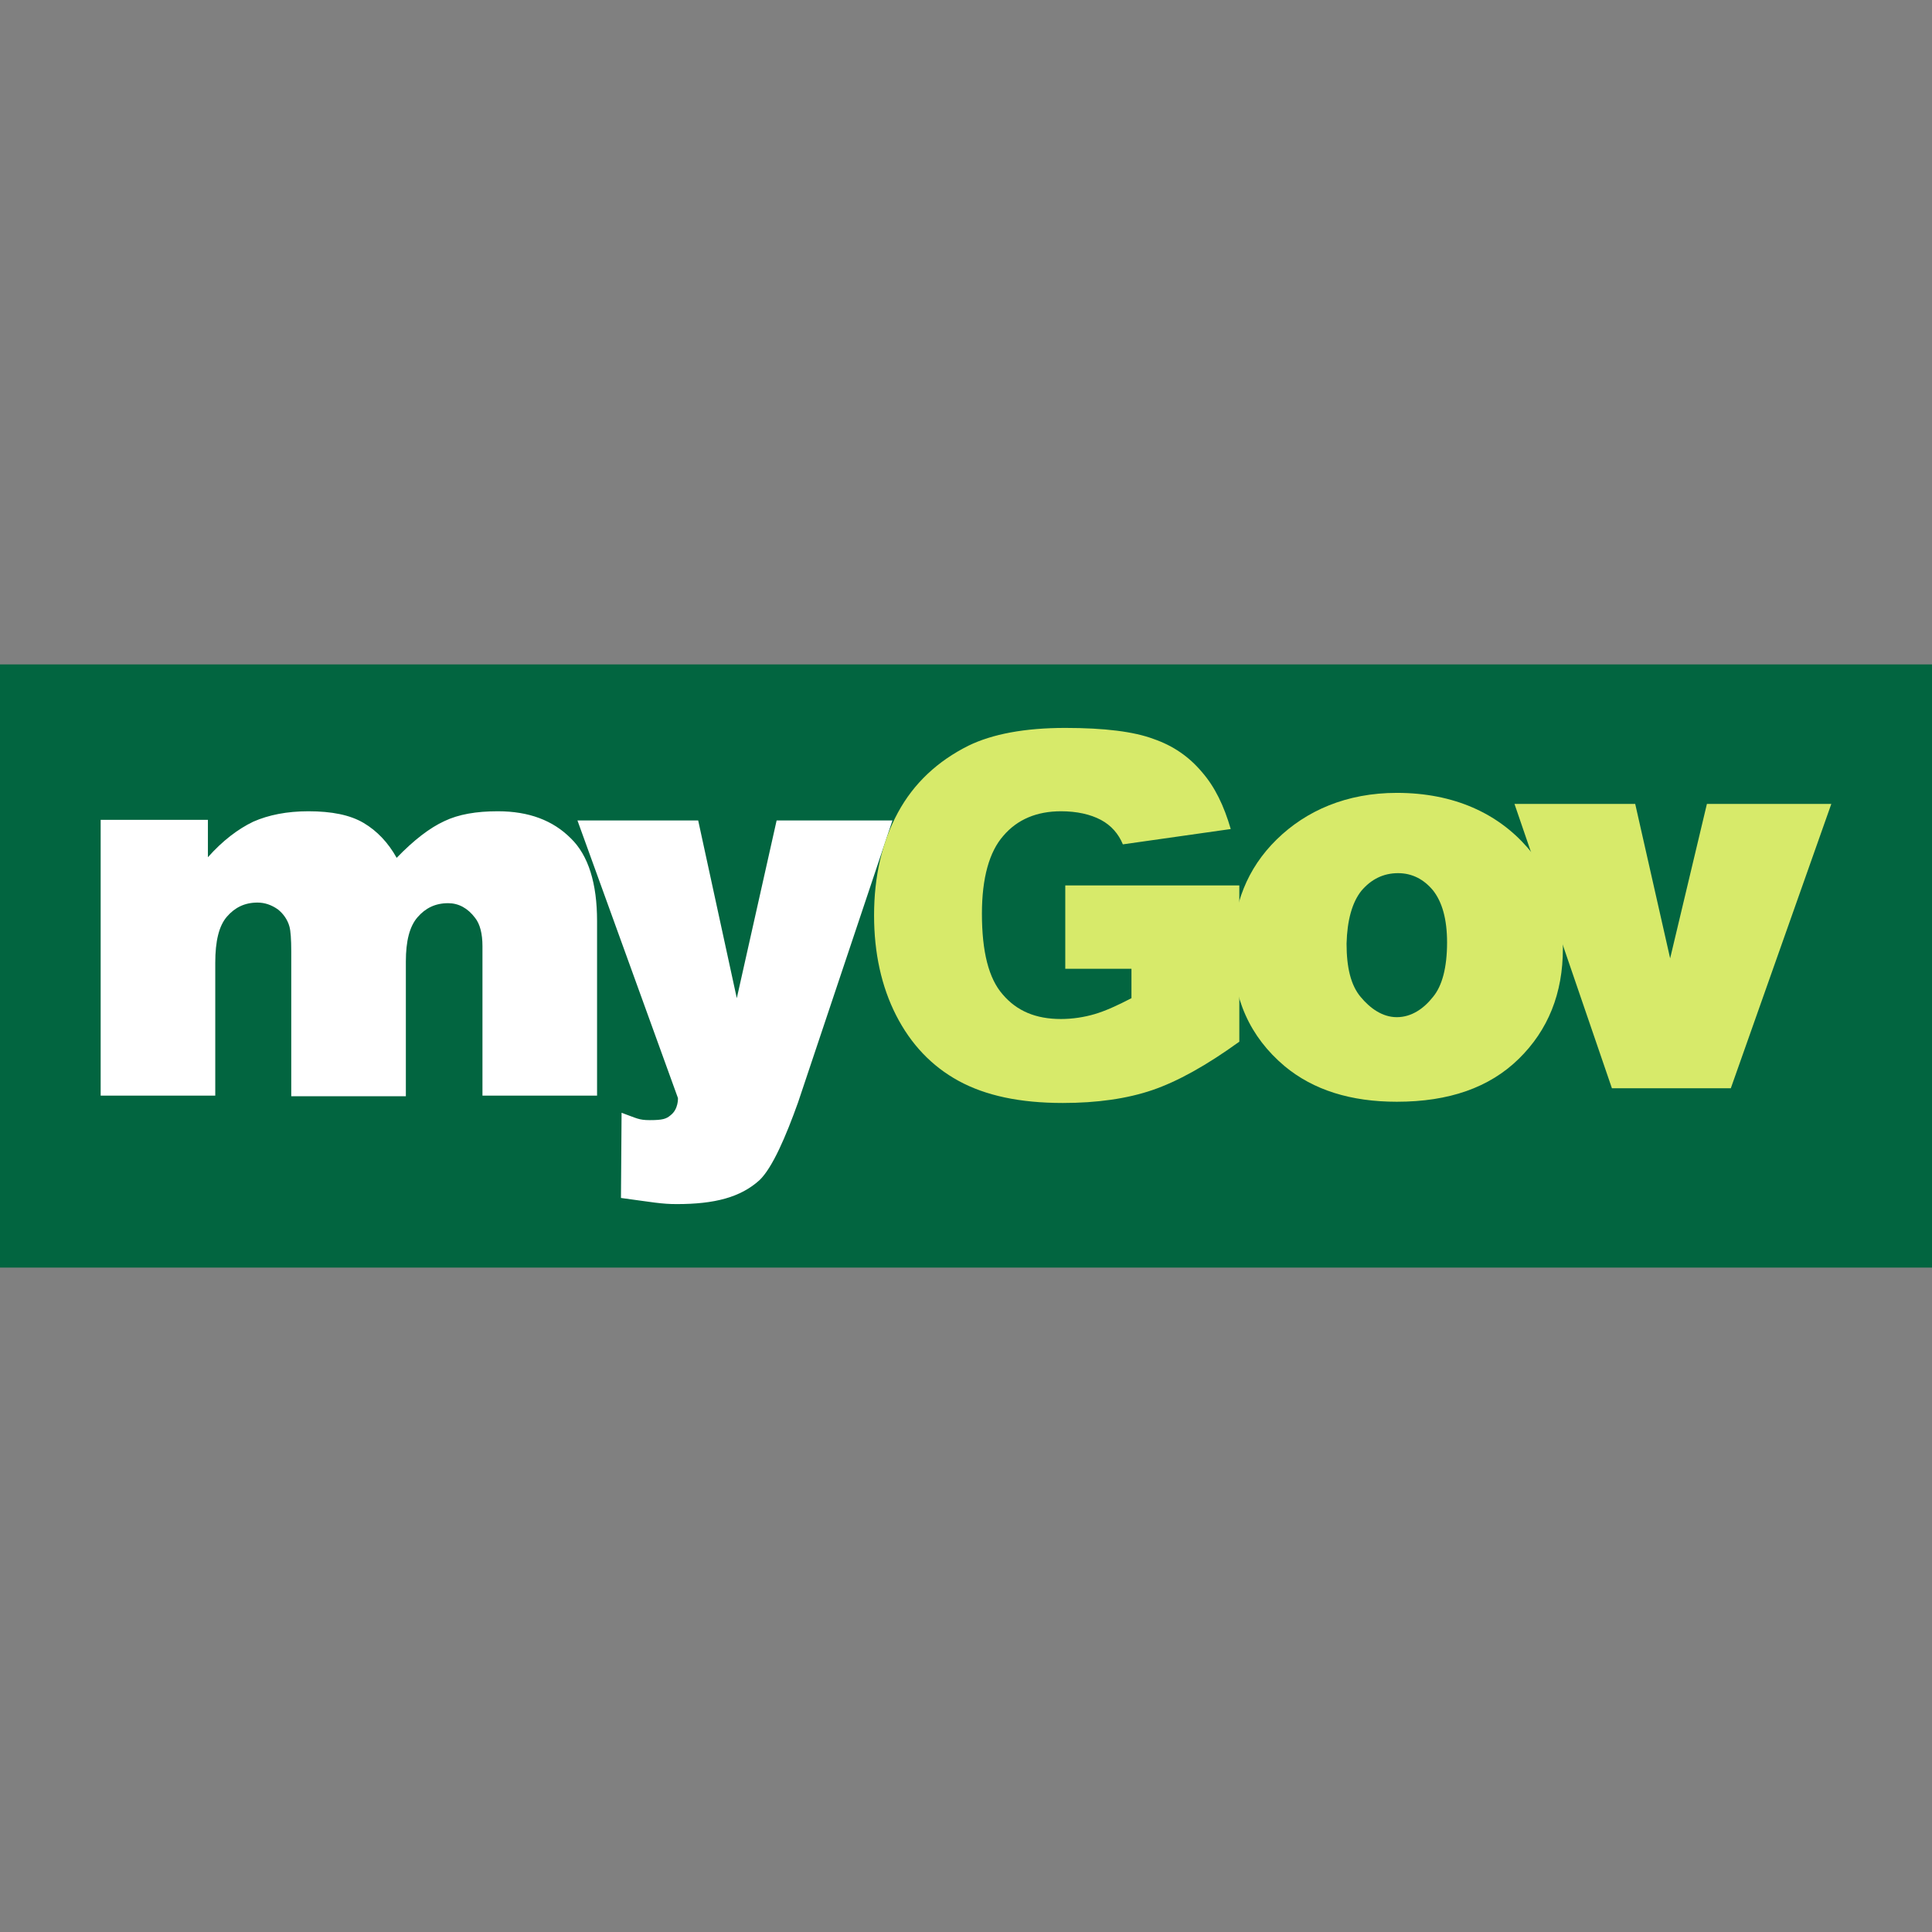 <svg xmlns="http://www.w3.org/2000/svg" version="1.1" id="Layer_1" x="0" y="0" xml:space="preserve" width="315.255" height="315.255"><rect width="100%" height="100%" fill="#808080" stroke="none"/><style type="text/css" id="style11416">.st0{fill:#fff}.st1{fill:#d7ea6a}</style><g id="g12002" transform="translate(17.226 119.173)"><path id="rect11982" fill="#026540" fill-opacity="1" fill-rule="evenodd" stroke-width=".751" d="M-17.226-10.758h315.255v98.426H-17.226z"/><g transform="translate(-.8 -.395)" id="g11991"><g id="g11422"><path class="st0" d="M0 60h18.7V38.3c0-3.5.6-6 1.9-7.5 1.3-1.5 2.9-2.3 5-2.3 1.2 0 2.3.4 3.3 1.1.9.7 1.6 1.7 1.9 2.8.2.7.3 2.1.3 4.1v23.6h18.7v-22c0-3.3.6-5.7 1.9-7.2 1.3-1.5 2.9-2.3 5-2.3 1.7 0 3.2.8 4.4 2.4.8 1 1.2 2.6 1.2 4.6V60H81V31.5c0-6.1-1.4-10.7-4.3-13.5-2.9-2.9-6.8-4.4-11.9-4.4-3.5 0-6.4.5-8.7 1.6-2.4 1.1-5 3.1-7.8 6-1.4-2.5-3.2-4.4-5.4-5.7-2.2-1.3-5.2-1.9-9-1.9-3.5 0-6.5.6-9 1.7-2.5 1.2-5 3.1-7.4 5.8V15H0z" id="path11418" fill="#fff"/><path class="st0" d="M93 63.2c-.7.6-1.3.8-3.4.8-1.8 0-2.1-.3-4.6-1.2l-.1 13.9c5.2.7 6.6 1 9.1 1 6.2 0 10.4-1.1 13.5-3.9 2.1-2 4.3-7.1 6.3-12.7l15.4-46h-18.9l-6.5 29-6.3-29H77.8l16.4 45.3s.1 1.8-1.2 2.8z" id="path11420" fill="#fff"/></g><g id="g11430"><path class="st1" d="M193.2 55.2c4.7 3.9 10.8 5.8 18.3 5.8 8.5 0 15.1-2.3 19.9-7 4.8-4.7 7.2-10.7 7.2-18 0-6.5-1.9-12-5.8-16.5-4.8-5.5-11.9-8.9-21.3-8.9-8.2 0-14.8 2.9-19.6 7.6-4.8 4.7-7.2 10.7-7.2 18 0 7.9 2.8 14.2 8.5 19zm12.5-28.6c1.6-1.9 3.6-2.9 6-2.9 2.3 0 4.2 1 5.7 2.8 1.5 1.9 2.3 4.7 2.3 8.5 0 4.1-.8 7.1-2.3 8.9-1.5 1.9-3.5 3.3-5.9 3.3-2.4 0-4.4-1.5-5.9-3.3-1.6-1.9-2.3-4.8-2.3-8.7.1-3.8.9-6.7 2.4-8.6z" id="path11424" fill="#d7ea6a"/><path class="st1" id="polygon11426" fill="#d7ea6a" d="m256.1 37.6-5.7-25.2h-19.7l15.9 46.4H266l16.4-46.4h-20.3z"/><path class="st1" d="M168.2 39.3v4.8c-2.3 1.2-4.3 2.1-6 2.6-1.7.5-3.6.8-5.5.8-4.1 0-7.2-1.3-9.5-4-2.3-2.6-3.4-7-3.4-13.2 0-5.8 1.2-10.1 3.5-12.7 2.3-2.7 5.5-4 9.4-4 2.6 0 4.8.5 6.5 1.4 1.7.9 2.9 2.3 3.6 4l17.6-2.5c-1.1-3.8-2.6-6.9-4.7-9.3-2.1-2.5-4.7-4.3-7.9-5.4-3.2-1.2-8-1.8-14.4-1.8-6.6 0-11.9 1-15.8 2.9-5 2.5-8.9 6.1-11.5 10.9-2.6 4.8-3.9 10.4-3.9 16.8 0 6.1 1.2 11.6 3.6 16.3 2.4 4.7 5.8 8.3 10.2 10.7 4.4 2.4 10 3.6 17 3.6 5.6 0 10.5-.7 14.6-2.1 4.1-1.4 8.8-4 14.2-7.9V25.7h-28.4v13.6z" id="path11428" fill="#d7ea6a"/></g></g></g></svg>